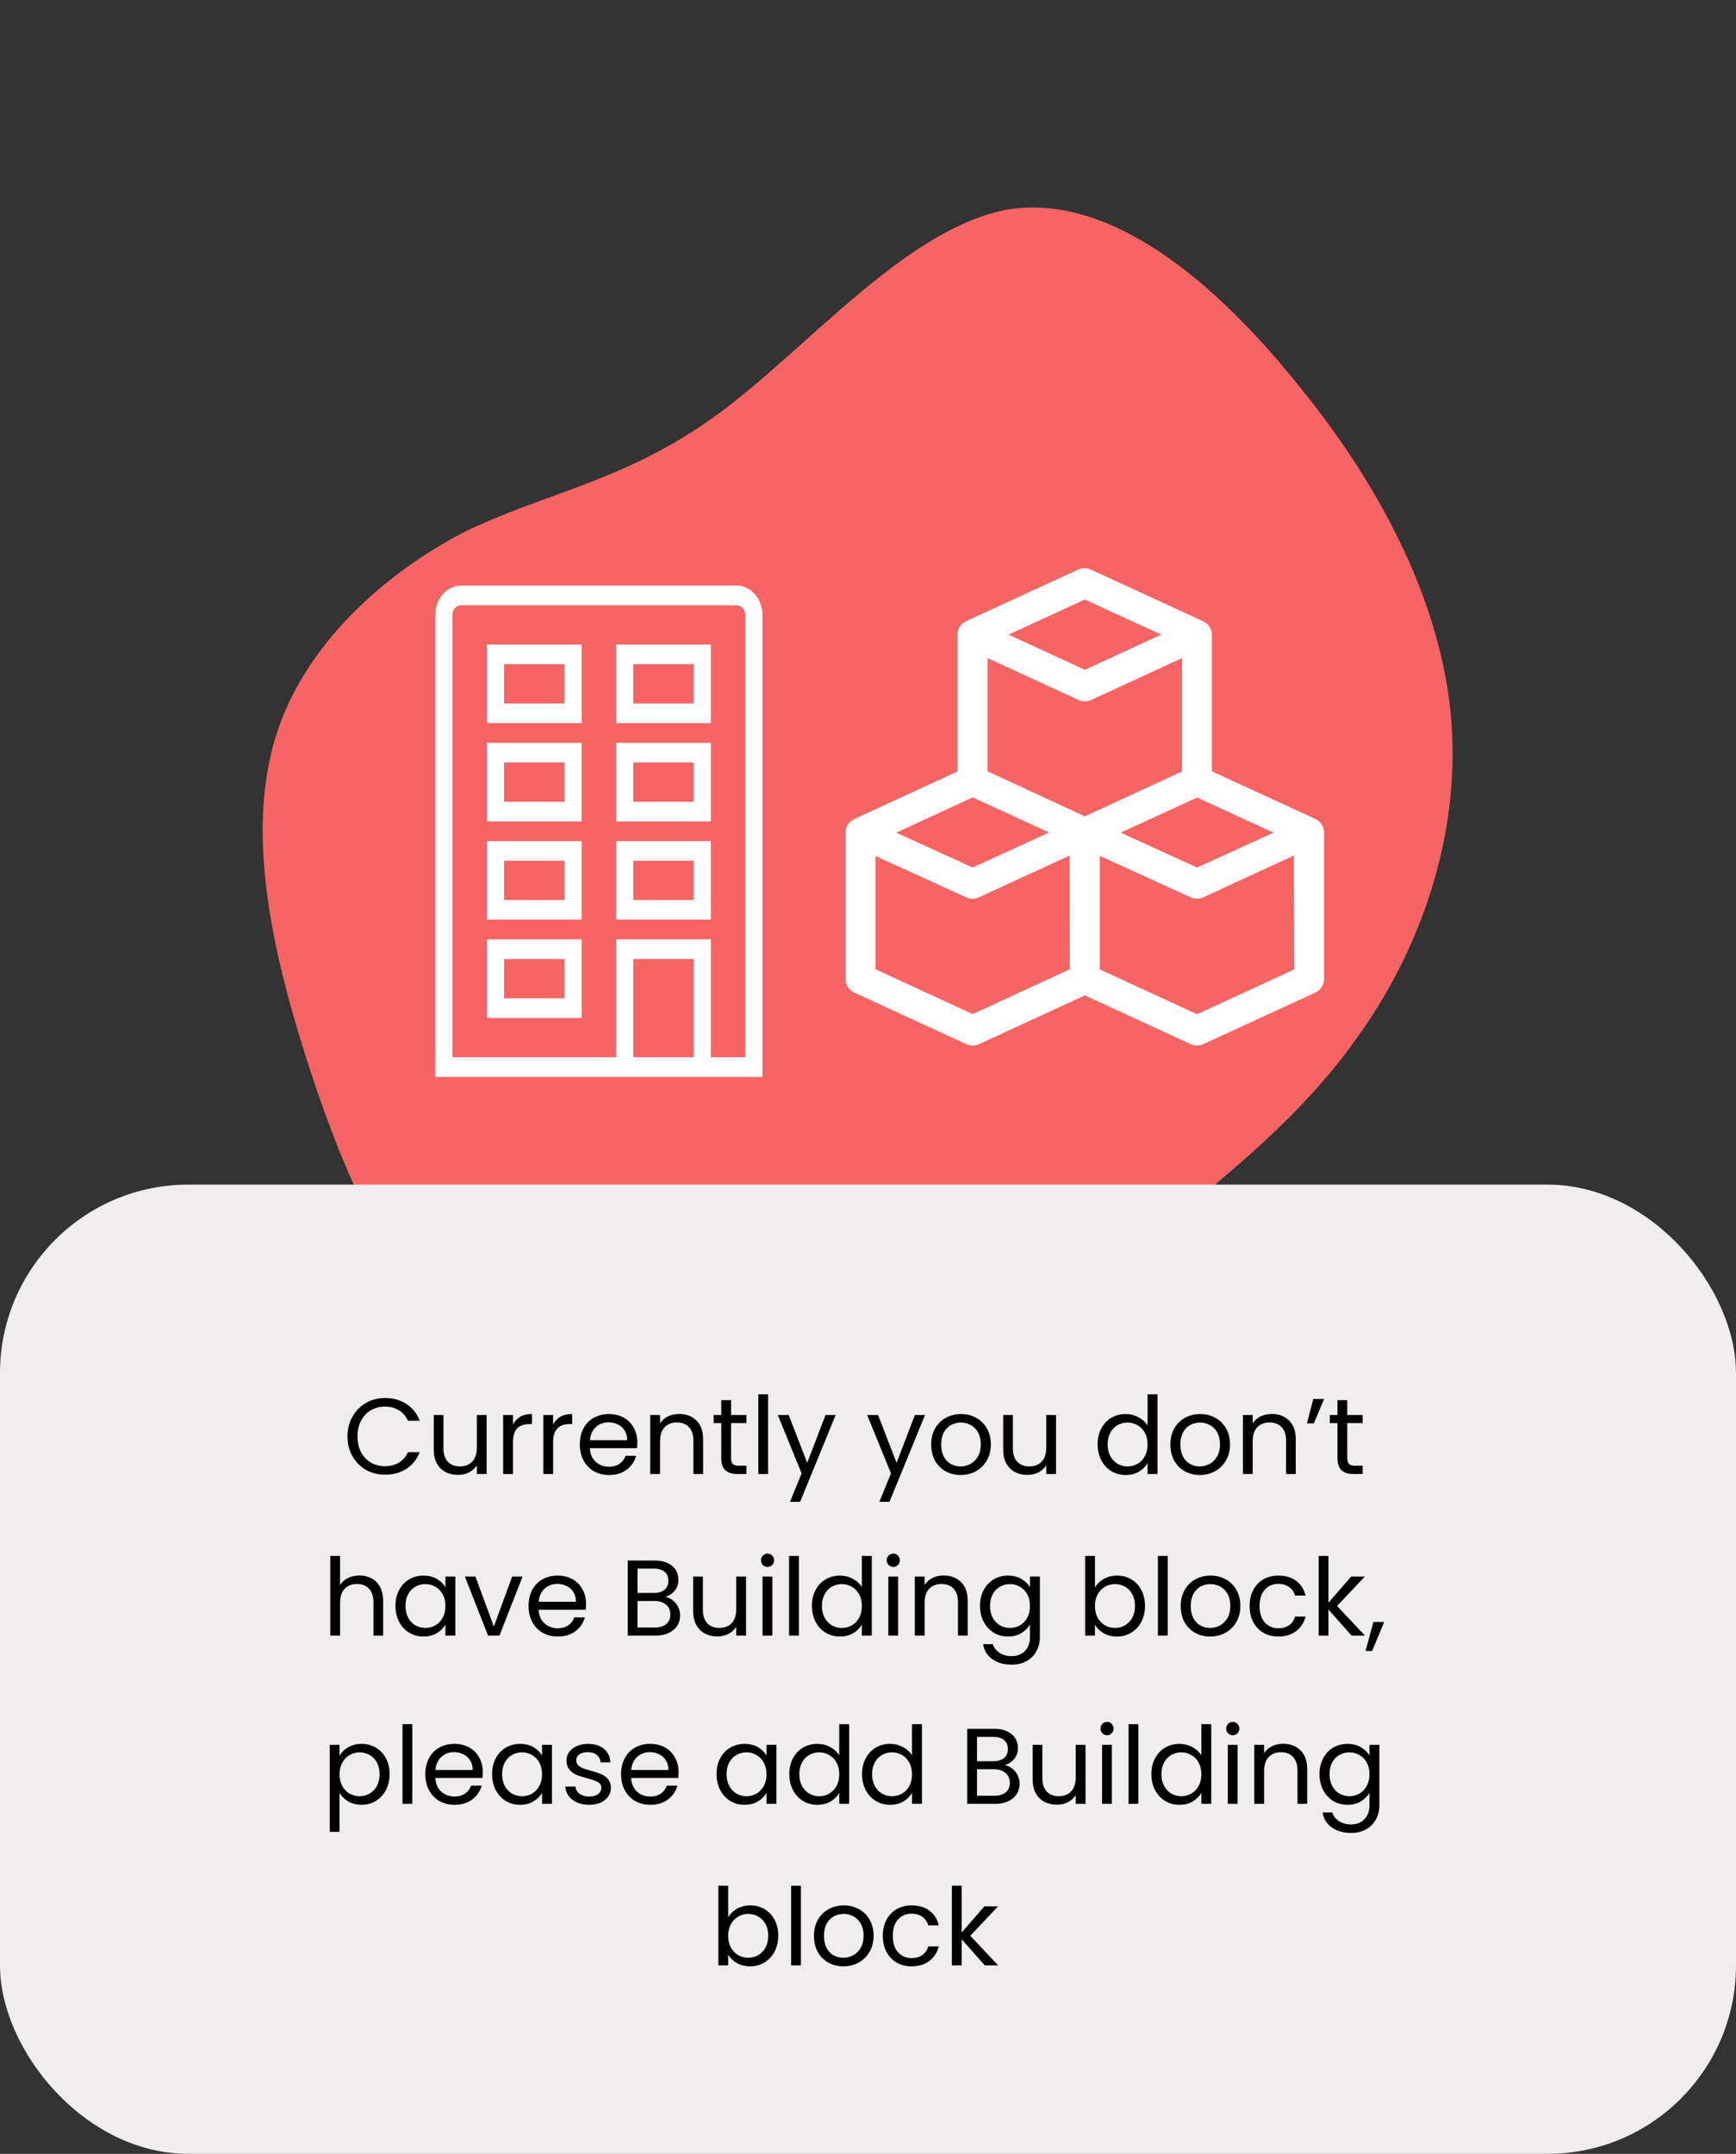 <svg width="258" height="320" viewBox="0 0 258 320" fill="none" xmlns="http://www.w3.org/2000/svg">
<rect x="0" y="0" width="258" height="320" fill="#333333" stroke="none"/>
<path d="M106.631 61.567C120.111 51.729 134.807 33.709 150.001 31.09C165.228 28.786 180.81 42.049 193.104 57.409C205.365 72.453 214.37 89.91 215.701 107.171C217.031 124.431 211.004 141.477 201.375 154.594C191.922 167.859 179.009 177.029 165.836 188.281C152.522 199.7 138.947 213.201 122.301 217.177C105.512 221.319 85.795 215.769 72.28 203.978C58.449 192.205 50.787 173.875 45.302 156.535C39.817 139.194 36.826 122.824 40.998 109.384C45.171 95.943 56.825 85.415 68.768 79.164C80.744 73.229 93.008 71.572 106.631 61.567Z" fill="#F66464"/>
<rect y="176" width="258" height="144" rx="28" fill="#EFEDED"/>
<path d="M51.641 213.416C51.641 212.328 51.886 211.352 52.377 210.488C52.868 209.613 53.535 208.931 54.377 208.44C55.23 207.949 56.175 207.704 57.209 207.704C58.425 207.704 59.486 207.997 60.393 208.584C61.3 209.171 61.961 210.003 62.377 211.08H60.633C60.324 210.408 59.876 209.891 59.289 209.528C58.713 209.165 58.02 208.984 57.209 208.984C56.431 208.984 55.732 209.165 55.113 209.528C54.495 209.891 54.009 210.408 53.657 211.08C53.305 211.741 53.129 212.52 53.129 213.416C53.129 214.301 53.305 215.08 53.657 215.752C54.009 216.413 54.495 216.925 55.113 217.288C55.732 217.651 56.431 217.832 57.209 217.832C58.02 217.832 58.713 217.656 59.289 217.304C59.876 216.941 60.324 216.424 60.633 215.752H62.377C61.961 216.819 61.3 217.645 60.393 218.232C59.486 218.808 58.425 219.096 57.209 219.096C56.175 219.096 55.23 218.856 54.377 218.376C53.535 217.885 52.868 217.208 52.377 216.344C51.886 215.48 51.641 214.504 51.641 213.416ZM72.32 210.232V219H70.865V217.704C70.587 218.152 70.198 218.504 69.697 218.76C69.206 219.005 68.662 219.128 68.064 219.128C67.382 219.128 66.769 218.989 66.225 218.712C65.68 218.424 65.249 217.997 64.928 217.432C64.619 216.867 64.465 216.179 64.465 215.368V210.232H65.904V215.176C65.904 216.04 66.123 216.707 66.561 217.176C66.998 217.635 67.595 217.864 68.353 217.864C69.131 217.864 69.745 217.624 70.192 217.144C70.641 216.664 70.865 215.965 70.865 215.048V210.232H72.32ZM76.235 211.656C76.491 211.155 76.853 210.765 77.323 210.488C77.803 210.211 78.384 210.072 79.067 210.072V211.576H78.683C77.051 211.576 76.235 212.461 76.235 214.232V219H74.779V210.232H76.235V211.656ZM82.204 211.656C82.46 211.155 82.822 210.765 83.292 210.488C83.772 210.211 84.353 210.072 85.036 210.072V211.576H84.652C83.02 211.576 82.204 212.461 82.204 214.232V219H80.748V210.232H82.204V211.656ZM94.716 214.28C94.716 214.557 94.7 214.851 94.668 215.16H87.66C87.714 216.024 88.007 216.701 88.54 217.192C89.084 217.672 89.74 217.912 90.508 217.912C91.138 217.912 91.66 217.768 92.076 217.48C92.503 217.181 92.802 216.787 92.972 216.296H94.54C94.306 217.139 93.836 217.827 93.132 218.36C92.428 218.883 91.554 219.144 90.508 219.144C89.676 219.144 88.93 218.957 88.268 218.584C87.618 218.211 87.106 217.683 86.732 217C86.359 216.307 86.172 215.507 86.172 214.6C86.172 213.693 86.354 212.899 86.716 212.216C87.079 211.533 87.586 211.011 88.236 210.648C88.898 210.275 89.655 210.088 90.508 210.088C91.34 210.088 92.076 210.269 92.716 210.632C93.356 210.995 93.847 211.496 94.188 212.136C94.54 212.765 94.716 213.48 94.716 214.28ZM93.212 213.976C93.212 213.421 93.09 212.947 92.844 212.552C92.599 212.147 92.263 211.843 91.836 211.64C91.42 211.427 90.956 211.32 90.444 211.32C89.708 211.32 89.079 211.555 88.556 212.024C88.044 212.493 87.751 213.144 87.676 213.976H93.212ZM100.91 210.072C101.977 210.072 102.841 210.397 103.502 211.048C104.164 211.688 104.494 212.616 104.494 213.832V219H103.054V214.04C103.054 213.165 102.836 212.499 102.398 212.04C101.961 211.571 101.364 211.336 100.606 211.336C99.838 211.336 99.225 211.576 98.766 212.056C98.318 212.536 98.094 213.235 98.094 214.152V219H96.638V210.232H98.094V211.48C98.382 211.032 98.772 210.685 99.262 210.44C99.764 210.195 100.313 210.072 100.91 210.072ZM108.649 211.432V216.6C108.649 217.027 108.739 217.331 108.921 217.512C109.102 217.683 109.417 217.768 109.865 217.768H110.937V219H109.625C108.814 219 108.206 218.813 107.801 218.44C107.395 218.067 107.193 217.453 107.193 216.6V211.432H106.057V210.232H107.193V208.024H108.649V210.232H110.937V211.432H108.649ZM114.157 207.16V219H112.701V207.16H114.157ZM124.19 210.232L118.91 223.128H117.406L119.134 218.904L115.598 210.232H117.214L119.966 217.336L122.686 210.232H124.19ZM137.472 210.232L132.192 223.128H130.688L132.416 218.904L128.88 210.232H130.496L133.248 217.336L135.968 210.232H137.472ZM142.759 219.144C141.938 219.144 141.191 218.957 140.519 218.584C139.858 218.211 139.335 217.683 138.951 217C138.578 216.307 138.391 215.507 138.391 214.6C138.391 213.704 138.583 212.915 138.967 212.232C139.362 211.539 139.895 211.011 140.567 210.648C141.239 210.275 141.991 210.088 142.823 210.088C143.655 210.088 144.407 210.275 145.079 210.648C145.751 211.011 146.279 211.533 146.663 212.216C147.058 212.899 147.255 213.693 147.255 214.6C147.255 215.507 147.052 216.307 146.647 217C146.252 217.683 145.714 218.211 145.031 218.584C144.348 218.957 143.591 219.144 142.759 219.144ZM142.759 217.864C143.282 217.864 143.772 217.741 144.231 217.496C144.69 217.251 145.058 216.883 145.335 216.392C145.623 215.901 145.767 215.304 145.767 214.6C145.767 213.896 145.628 213.299 145.351 212.808C145.074 212.317 144.711 211.955 144.263 211.72C143.815 211.475 143.33 211.352 142.807 211.352C142.274 211.352 141.783 211.475 141.335 211.72C140.898 211.955 140.546 212.317 140.279 212.808C140.012 213.299 139.879 213.896 139.879 214.6C139.879 215.315 140.007 215.917 140.263 216.408C140.53 216.899 140.882 217.267 141.319 217.512C141.756 217.747 142.236 217.864 142.759 217.864ZM156.946 210.232V219H155.49V217.704C155.212 218.152 154.823 218.504 154.322 218.76C153.831 219.005 153.287 219.128 152.69 219.128C152.007 219.128 151.394 218.989 150.85 218.712C150.306 218.424 149.874 217.997 149.554 217.432C149.244 216.867 149.09 216.179 149.09 215.368V210.232H150.53V215.176C150.53 216.04 150.748 216.707 151.186 217.176C151.623 217.635 152.22 217.864 152.978 217.864C153.756 217.864 154.37 217.624 154.818 217.144C155.266 216.664 155.49 215.965 155.49 215.048V210.232H156.946ZM163.126 214.584C163.126 213.688 163.307 212.904 163.67 212.232C164.032 211.549 164.528 211.021 165.158 210.648C165.798 210.275 166.512 210.088 167.302 210.088C167.984 210.088 168.619 210.248 169.206 210.568C169.792 210.877 170.24 211.288 170.55 211.8V207.16H172.022V219H170.55V217.352C170.262 217.875 169.835 218.307 169.27 218.648C168.704 218.979 168.043 219.144 167.286 219.144C166.507 219.144 165.798 218.952 165.158 218.568C164.528 218.184 164.032 217.645 163.67 216.952C163.307 216.259 163.126 215.469 163.126 214.584ZM170.55 214.6C170.55 213.939 170.416 213.363 170.15 212.872C169.883 212.381 169.52 212.008 169.062 211.752C168.614 211.485 168.118 211.352 167.574 211.352C167.03 211.352 166.534 211.48 166.086 211.736C165.638 211.992 165.28 212.365 165.014 212.856C164.747 213.347 164.614 213.923 164.614 214.584C164.614 215.256 164.747 215.843 165.014 216.344C165.28 216.835 165.638 217.213 166.086 217.48C166.534 217.736 167.03 217.864 167.574 217.864C168.118 217.864 168.614 217.736 169.062 217.48C169.52 217.213 169.883 216.835 170.15 216.344C170.416 215.843 170.55 215.261 170.55 214.6ZM178.306 219.144C177.485 219.144 176.738 218.957 176.066 218.584C175.405 218.211 174.882 217.683 174.498 217C174.125 216.307 173.938 215.507 173.938 214.6C173.938 213.704 174.13 212.915 174.514 212.232C174.909 211.539 175.442 211.011 176.114 210.648C176.786 210.275 177.538 210.088 178.37 210.088C179.202 210.088 179.954 210.275 180.626 210.648C181.298 211.011 181.826 211.533 182.21 212.216C182.605 212.899 182.802 213.693 182.802 214.6C182.802 215.507 182.599 216.307 182.194 217C181.799 217.683 181.261 218.211 180.578 218.584C179.895 218.957 179.138 219.144 178.306 219.144ZM178.306 217.864C178.829 217.864 179.319 217.741 179.778 217.496C180.237 217.251 180.605 216.883 180.882 216.392C181.17 215.901 181.314 215.304 181.314 214.6C181.314 213.896 181.175 213.299 180.898 212.808C180.621 212.317 180.258 211.955 179.81 211.72C179.362 211.475 178.877 211.352 178.354 211.352C177.821 211.352 177.33 211.475 176.882 211.72C176.445 211.955 176.093 212.317 175.826 212.808C175.559 213.299 175.426 213.896 175.426 214.6C175.426 215.315 175.554 215.917 175.81 216.408C176.077 216.899 176.429 217.267 176.866 217.512C177.303 217.747 177.783 217.864 178.306 217.864ZM188.988 210.072C190.055 210.072 190.919 210.397 191.58 211.048C192.242 211.688 192.572 212.616 192.572 213.832V219H191.132V214.04C191.132 213.165 190.914 212.499 190.476 212.04C190.039 211.571 189.442 211.336 188.684 211.336C187.916 211.336 187.303 211.576 186.844 212.056C186.396 212.536 186.172 213.235 186.172 214.152V219H184.716V210.232H186.172V211.48C186.46 211.032 186.85 210.685 187.34 210.44C187.842 210.195 188.391 210.072 188.988 210.072ZM195.175 207.848H196.791L195.255 211.48H194.231L195.175 207.848ZM200.227 211.432V216.6C200.227 217.027 200.317 217.331 200.499 217.512C200.68 217.683 200.995 217.768 201.443 217.768H202.515V219H201.203C200.392 219 199.784 218.813 199.379 218.44C198.973 218.067 198.771 217.453 198.771 216.6V211.432H197.635V210.232H198.771V208.024H200.227V210.232H202.515V211.432H200.227ZM53.436 234.072C54.097 234.072 54.694 234.216 55.228 234.504C55.761 234.781 56.177 235.203 56.476 235.768C56.785 236.333 56.94 237.021 56.94 237.832V243H55.5V238.04C55.5 237.165 55.281 236.499 54.844 236.04C54.406 235.571 53.809 235.336 53.052 235.336C52.284 235.336 51.67 235.576 51.212 236.056C50.764 236.536 50.54 237.235 50.54 238.152V243H49.084V231.16H50.54V235.48C50.828 235.032 51.222 234.685 51.724 234.44C52.236 234.195 52.806 234.072 53.436 234.072ZM58.774 238.584C58.774 237.688 58.955 236.904 59.318 236.232C59.681 235.549 60.177 235.021 60.806 234.648C61.446 234.275 62.155 234.088 62.934 234.088C63.702 234.088 64.369 234.253 64.934 234.584C65.499 234.915 65.921 235.331 66.198 235.832V234.232H67.67V243H66.198V241.368C65.91 241.88 65.478 242.307 64.902 242.648C64.337 242.979 63.675 243.144 62.918 243.144C62.139 243.144 61.435 242.952 60.806 242.568C60.177 242.184 59.681 241.645 59.318 240.952C58.955 240.259 58.774 239.469 58.774 238.584ZM66.198 238.6C66.198 237.939 66.065 237.363 65.798 236.872C65.531 236.381 65.169 236.008 64.71 235.752C64.262 235.485 63.766 235.352 63.222 235.352C62.678 235.352 62.182 235.48 61.734 235.736C61.286 235.992 60.929 236.365 60.662 236.856C60.395 237.347 60.262 237.923 60.262 238.584C60.262 239.256 60.395 239.843 60.662 240.344C60.929 240.835 61.286 241.213 61.734 241.48C62.182 241.736 62.678 241.864 63.222 241.864C63.766 241.864 64.262 241.736 64.71 241.48C65.169 241.213 65.531 240.835 65.798 240.344C66.065 239.843 66.198 239.261 66.198 238.6ZM73.394 241.656L76.114 234.232H77.666L74.226 243H72.53L69.09 234.232H70.658L73.394 241.656ZM87.099 238.28C87.099 238.557 87.083 238.851 87.051 239.16H80.043C80.097 240.024 80.39 240.701 80.923 241.192C81.467 241.672 82.123 241.912 82.891 241.912C83.52 241.912 84.043 241.768 84.459 241.48C84.886 241.181 85.184 240.787 85.355 240.296H86.923C86.689 241.139 86.219 241.827 85.515 242.36C84.811 242.883 83.936 243.144 82.891 243.144C82.059 243.144 81.312 242.957 80.651 242.584C80.001 242.211 79.489 241.683 79.115 241C78.742 240.307 78.555 239.507 78.555 238.6C78.555 237.693 78.737 236.899 79.099 236.216C79.462 235.533 79.969 235.011 80.619 234.648C81.281 234.275 82.038 234.088 82.891 234.088C83.723 234.088 84.459 234.269 85.099 234.632C85.739 234.995 86.23 235.496 86.571 236.136C86.923 236.765 87.099 237.48 87.099 238.28ZM85.595 237.976C85.595 237.421 85.472 236.947 85.227 236.552C84.982 236.147 84.646 235.843 84.219 235.64C83.803 235.427 83.339 235.32 82.827 235.32C82.091 235.32 81.462 235.555 80.939 236.024C80.427 236.493 80.134 237.144 80.059 237.976H85.595ZM98.871 237.256C99.276 237.32 99.644 237.485 99.975 237.752C100.316 238.019 100.583 238.349 100.775 238.744C100.977 239.139 101.079 239.56 101.079 240.008C101.079 240.573 100.935 241.085 100.647 241.544C100.359 241.992 99.937 242.349 99.383 242.616C98.839 242.872 98.193 243 97.447 243H93.287V231.848H97.287C98.044 231.848 98.689 231.976 99.223 232.232C99.756 232.477 100.156 232.813 100.423 233.24C100.689 233.667 100.823 234.147 100.823 234.68C100.823 235.341 100.641 235.891 100.279 236.328C99.927 236.755 99.457 237.064 98.871 237.256ZM94.743 236.664H97.191C97.873 236.664 98.401 236.504 98.775 236.184C99.148 235.864 99.335 235.421 99.335 234.856C99.335 234.291 99.148 233.848 98.775 233.528C98.401 233.208 97.863 233.048 97.159 233.048H94.743V236.664ZM97.319 241.8C98.044 241.8 98.609 241.629 99.015 241.288C99.42 240.947 99.623 240.472 99.623 239.864C99.623 239.245 99.409 238.76 98.983 238.408C98.556 238.045 97.985 237.864 97.271 237.864H94.743V241.8H97.319ZM110.875 234.232V243H109.419V241.704C109.142 242.152 108.753 242.504 108.251 242.76C107.761 243.005 107.217 243.128 106.619 243.128C105.937 243.128 105.323 242.989 104.779 242.712C104.235 242.424 103.803 241.997 103.483 241.432C103.174 240.867 103.019 240.179 103.019 239.368V234.232H104.459V239.176C104.459 240.04 104.678 240.707 105.115 241.176C105.553 241.635 106.15 241.864 106.907 241.864C107.686 241.864 108.299 241.624 108.747 241.144C109.195 240.664 109.419 239.965 109.419 239.048V234.232H110.875ZM114.086 232.808C113.808 232.808 113.574 232.712 113.382 232.52C113.19 232.328 113.094 232.093 113.094 231.816C113.094 231.539 113.19 231.304 113.382 231.112C113.574 230.92 113.808 230.824 114.086 230.824C114.352 230.824 114.576 230.92 114.758 231.112C114.95 231.304 115.046 231.539 115.046 231.816C115.046 232.093 114.95 232.328 114.758 232.52C114.576 232.712 114.352 232.808 114.086 232.808ZM114.79 234.232V243H113.334V234.232H114.79ZM118.727 231.16V243H117.271V231.16H118.727ZM120.665 238.584C120.665 237.688 120.846 236.904 121.209 236.232C121.571 235.549 122.067 235.021 122.697 234.648C123.337 234.275 124.051 234.088 124.841 234.088C125.523 234.088 126.158 234.248 126.745 234.568C127.331 234.877 127.779 235.288 128.089 235.8V231.16H129.561V243H128.089V241.352C127.801 241.875 127.374 242.307 126.809 242.648C126.243 242.979 125.582 243.144 124.825 243.144C124.046 243.144 123.337 242.952 122.697 242.568C122.067 242.184 121.571 241.645 121.209 240.952C120.846 240.259 120.665 239.469 120.665 238.584ZM128.089 238.6C128.089 237.939 127.955 237.363 127.689 236.872C127.422 236.381 127.059 236.008 126.601 235.752C126.153 235.485 125.657 235.352 125.113 235.352C124.569 235.352 124.073 235.48 123.625 235.736C123.177 235.992 122.819 236.365 122.553 236.856C122.286 237.347 122.153 237.923 122.153 238.584C122.153 239.256 122.286 239.843 122.553 240.344C122.819 240.835 123.177 241.213 123.625 241.48C124.073 241.736 124.569 241.864 125.113 241.864C125.657 241.864 126.153 241.736 126.601 241.48C127.059 241.213 127.422 240.835 127.689 240.344C127.955 239.843 128.089 239.261 128.089 238.6ZM132.773 232.808C132.496 232.808 132.261 232.712 132.069 232.52C131.877 232.328 131.781 232.093 131.781 231.816C131.781 231.539 131.877 231.304 132.069 231.112C132.261 230.92 132.496 230.824 132.773 230.824C133.04 230.824 133.264 230.92 133.445 231.112C133.637 231.304 133.733 231.539 133.733 231.816C133.733 232.093 133.637 232.328 133.445 232.52C133.264 232.712 133.04 232.808 132.773 232.808ZM133.477 234.232V243H132.021V234.232H133.477ZM140.231 234.072C141.297 234.072 142.161 234.397 142.823 235.048C143.484 235.688 143.815 236.616 143.815 237.832V243H142.375V238.04C142.375 237.165 142.156 236.499 141.719 236.04C141.281 235.571 140.684 235.336 139.927 235.336C139.159 235.336 138.545 235.576 138.087 236.056C137.639 236.536 137.415 237.235 137.415 238.152V243H135.959V234.232H137.415V235.48C137.703 235.032 138.092 234.685 138.583 234.44C139.084 234.195 139.633 234.072 140.231 234.072ZM149.809 234.088C150.566 234.088 151.228 234.253 151.793 234.584C152.369 234.915 152.796 235.331 153.073 235.832V234.232H154.545V243.192C154.545 243.992 154.374 244.701 154.033 245.32C153.692 245.949 153.201 246.44 152.561 246.792C151.932 247.144 151.196 247.32 150.353 247.32C149.201 247.32 148.241 247.048 147.473 246.504C146.705 245.96 146.252 245.219 146.113 244.28H147.553C147.713 244.813 148.044 245.24 148.545 245.56C149.046 245.891 149.649 246.056 150.353 246.056C151.153 246.056 151.804 245.805 152.305 245.304C152.817 244.803 153.073 244.099 153.073 243.192V241.352C152.785 241.864 152.358 242.291 151.793 242.632C151.228 242.973 150.566 243.144 149.809 243.144C149.03 243.144 148.321 242.952 147.681 242.568C147.052 242.184 146.556 241.645 146.193 240.952C145.83 240.259 145.649 239.469 145.649 238.584C145.649 237.688 145.83 236.904 146.193 236.232C146.556 235.549 147.052 235.021 147.681 234.648C148.321 234.275 149.03 234.088 149.809 234.088ZM153.073 238.6C153.073 237.939 152.94 237.363 152.673 236.872C152.406 236.381 152.044 236.008 151.585 235.752C151.137 235.485 150.641 235.352 150.097 235.352C149.553 235.352 149.057 235.48 148.609 235.736C148.161 235.992 147.804 236.365 147.537 236.856C147.27 237.347 147.137 237.923 147.137 238.584C147.137 239.256 147.27 239.843 147.537 240.344C147.804 240.835 148.161 241.213 148.609 241.48C149.057 241.736 149.553 241.864 150.097 241.864C150.641 241.864 151.137 241.736 151.585 241.48C152.044 241.213 152.406 240.835 152.673 240.344C152.94 239.843 153.073 239.261 153.073 238.6ZM162.727 235.864C163.026 235.341 163.463 234.915 164.039 234.584C164.615 234.253 165.271 234.088 166.007 234.088C166.796 234.088 167.506 234.275 168.135 234.648C168.764 235.021 169.26 235.549 169.623 236.232C169.986 236.904 170.167 237.688 170.167 238.584C170.167 239.469 169.986 240.259 169.623 240.952C169.26 241.645 168.759 242.184 168.119 242.568C167.49 242.952 166.786 243.144 166.007 243.144C165.25 243.144 164.583 242.979 164.007 242.648C163.442 242.317 163.015 241.896 162.727 241.384V243H161.271V231.16H162.727V235.864ZM168.679 238.584C168.679 237.923 168.546 237.347 168.279 236.856C168.012 236.365 167.65 235.992 167.191 235.736C166.743 235.48 166.247 235.352 165.703 235.352C165.17 235.352 164.674 235.485 164.215 235.752C163.767 236.008 163.404 236.387 163.127 236.888C162.86 237.379 162.727 237.949 162.727 238.6C162.727 239.261 162.86 239.843 163.127 240.344C163.404 240.835 163.767 241.213 164.215 241.48C164.674 241.736 165.17 241.864 165.703 241.864C166.247 241.864 166.743 241.736 167.191 241.48C167.65 241.213 168.012 240.835 168.279 240.344C168.546 239.843 168.679 239.256 168.679 238.584ZM173.54 231.16V243H172.084V231.16H173.54ZM179.845 243.144C179.024 243.144 178.277 242.957 177.605 242.584C176.944 242.211 176.421 241.683 176.037 241C175.664 240.307 175.477 239.507 175.477 238.6C175.477 237.704 175.669 236.915 176.053 236.232C176.448 235.539 176.981 235.011 177.653 234.648C178.325 234.275 179.077 234.088 179.909 234.088C180.741 234.088 181.493 234.275 182.165 234.648C182.837 235.011 183.365 235.533 183.749 236.216C184.144 236.899 184.341 237.693 184.341 238.6C184.341 239.507 184.138 240.307 183.733 241C183.338 241.683 182.8 242.211 182.117 242.584C181.434 242.957 180.677 243.144 179.845 243.144ZM179.845 241.864C180.368 241.864 180.858 241.741 181.317 241.496C181.776 241.251 182.144 240.883 182.421 240.392C182.709 239.901 182.853 239.304 182.853 238.6C182.853 237.896 182.714 237.299 182.437 236.808C182.16 236.317 181.797 235.955 181.349 235.72C180.901 235.475 180.416 235.352 179.893 235.352C179.36 235.352 178.869 235.475 178.421 235.72C177.984 235.955 177.632 236.317 177.365 236.808C177.098 237.299 176.965 237.896 176.965 238.6C176.965 239.315 177.093 239.917 177.349 240.408C177.616 240.899 177.968 241.267 178.405 241.512C178.842 241.747 179.322 241.864 179.845 241.864ZM185.711 238.6C185.711 237.693 185.893 236.904 186.255 236.232C186.618 235.549 187.119 235.021 187.759 234.648C188.41 234.275 189.151 234.088 189.983 234.088C191.061 234.088 191.946 234.349 192.639 234.872C193.343 235.395 193.807 236.12 194.031 237.048H192.463C192.314 236.515 192.021 236.093 191.583 235.784C191.157 235.475 190.623 235.32 189.983 235.32C189.151 235.32 188.479 235.608 187.967 236.184C187.455 236.749 187.199 237.555 187.199 238.6C187.199 239.656 187.455 240.472 187.967 241.048C188.479 241.624 189.151 241.912 189.983 241.912C190.623 241.912 191.157 241.763 191.583 241.464C192.01 241.165 192.303 240.739 192.463 240.184H194.031C193.797 241.08 193.327 241.8 192.623 242.344C191.919 242.877 191.039 243.144 189.983 243.144C189.151 243.144 188.41 242.957 187.759 242.584C187.119 242.211 186.618 241.683 186.255 241C185.893 240.317 185.711 239.517 185.711 238.6ZM200.87 243L197.43 239.128V243H195.974V231.16H197.43V238.12L200.806 234.232H202.838L198.71 238.6L202.854 243H200.87ZM205.713 240.984L203.921 245.288H202.945L204.113 240.984H205.713ZM50.461 260.848C50.749 260.347 51.176 259.931 51.741 259.6C52.317 259.259 52.984 259.088 53.741 259.088C54.52 259.088 55.224 259.275 55.853 259.648C56.493 260.021 56.995 260.549 57.357 261.232C57.72 261.904 57.901 262.688 57.901 263.584C57.901 264.469 57.72 265.259 57.357 265.952C56.995 266.645 56.493 267.184 55.853 267.568C55.224 267.952 54.52 268.144 53.741 268.144C52.995 268.144 52.333 267.979 51.757 267.648C51.192 267.307 50.76 266.885 50.461 266.384V272.16H49.005V259.232H50.461V260.848ZM56.413 263.584C56.413 262.923 56.28 262.347 56.013 261.856C55.747 261.365 55.384 260.992 54.925 260.736C54.477 260.48 53.981 260.352 53.437 260.352C52.904 260.352 52.408 260.485 51.949 260.752C51.501 261.008 51.139 261.387 50.861 261.888C50.595 262.379 50.461 262.949 50.461 263.6C50.461 264.261 50.595 264.843 50.861 265.344C51.139 265.835 51.501 266.213 51.949 266.48C52.408 266.736 52.904 266.864 53.437 266.864C53.981 266.864 54.477 266.736 54.925 266.48C55.384 266.213 55.747 265.835 56.013 265.344C56.28 264.843 56.413 264.256 56.413 263.584ZM61.274 256.16V268H59.818V256.16H61.274ZM71.755 263.28C71.755 263.557 71.739 263.851 71.707 264.16H64.699C64.753 265.024 65.046 265.701 65.579 266.192C66.123 266.672 66.779 266.912 67.547 266.912C68.177 266.912 68.699 266.768 69.115 266.48C69.542 266.181 69.841 265.787 70.011 265.296H71.579C71.345 266.139 70.875 266.827 70.171 267.36C69.467 267.883 68.593 268.144 67.547 268.144C66.715 268.144 65.969 267.957 65.307 267.584C64.657 267.211 64.145 266.683 63.771 266C63.398 265.307 63.211 264.507 63.211 263.6C63.211 262.693 63.393 261.899 63.755 261.216C64.118 260.533 64.625 260.011 65.275 259.648C65.937 259.275 66.694 259.088 67.547 259.088C68.379 259.088 69.115 259.269 69.755 259.632C70.395 259.995 70.886 260.496 71.227 261.136C71.579 261.765 71.755 262.48 71.755 263.28ZM70.251 262.976C70.251 262.421 70.129 261.947 69.883 261.552C69.638 261.147 69.302 260.843 68.875 260.64C68.459 260.427 67.995 260.32 67.483 260.32C66.747 260.32 66.118 260.555 65.595 261.024C65.083 261.493 64.79 262.144 64.715 262.976H70.251ZM73.133 263.584C73.133 262.688 73.315 261.904 73.677 261.232C74.04 260.549 74.536 260.021 75.165 259.648C75.805 259.275 76.515 259.088 77.293 259.088C78.061 259.088 78.728 259.253 79.293 259.584C79.859 259.915 80.28 260.331 80.557 260.832V259.232H82.029V268H80.557V266.368C80.269 266.88 79.837 267.307 79.261 267.648C78.696 267.979 78.035 268.144 77.277 268.144C76.499 268.144 75.795 267.952 75.165 267.568C74.536 267.184 74.04 266.645 73.677 265.952C73.315 265.259 73.133 264.469 73.133 263.584ZM80.557 263.6C80.557 262.939 80.424 262.363 80.157 261.872C79.891 261.381 79.528 261.008 79.069 260.752C78.621 260.485 78.125 260.352 77.581 260.352C77.037 260.352 76.541 260.48 76.093 260.736C75.645 260.992 75.288 261.365 75.021 261.856C74.755 262.347 74.621 262.923 74.621 263.584C74.621 264.256 74.755 264.843 75.021 265.344C75.288 265.835 75.645 266.213 76.093 266.48C76.541 266.736 77.037 266.864 77.581 266.864C78.125 266.864 78.621 266.736 79.069 266.48C79.528 266.213 79.891 265.835 80.157 265.344C80.424 264.843 80.557 264.261 80.557 263.6ZM87.594 268.144C86.922 268.144 86.319 268.032 85.786 267.808C85.252 267.573 84.831 267.253 84.522 266.848C84.213 266.432 84.042 265.957 84.01 265.424H85.514C85.556 265.861 85.759 266.219 86.122 266.496C86.495 266.773 86.981 266.912 87.578 266.912C88.132 266.912 88.57 266.789 88.89 266.544C89.21 266.299 89.37 265.989 89.37 265.616C89.37 265.232 89.199 264.949 88.858 264.768C88.516 264.576 87.989 264.389 87.274 264.208C86.623 264.037 86.09 263.867 85.674 263.696C85.269 263.515 84.916 263.253 84.618 262.912C84.33 262.56 84.186 262.101 84.186 261.536C84.186 261.088 84.319 260.677 84.586 260.304C84.853 259.931 85.231 259.637 85.722 259.424C86.213 259.2 86.772 259.088 87.402 259.088C88.373 259.088 89.156 259.333 89.754 259.824C90.351 260.315 90.671 260.987 90.714 261.84H89.258C89.226 261.381 89.039 261.013 88.698 260.736C88.367 260.459 87.919 260.32 87.354 260.32C86.831 260.32 86.415 260.432 86.106 260.656C85.796 260.88 85.642 261.173 85.642 261.536C85.642 261.824 85.733 262.064 85.914 262.256C86.106 262.437 86.341 262.587 86.618 262.704C86.906 262.811 87.3 262.933 87.802 263.072C88.431 263.243 88.943 263.413 89.338 263.584C89.733 263.744 90.069 263.989 90.346 264.32C90.634 264.651 90.783 265.083 90.794 265.616C90.794 266.096 90.66 266.528 90.394 266.912C90.127 267.296 89.749 267.6 89.258 267.824C88.778 268.037 88.223 268.144 87.594 268.144ZM100.849 263.28C100.849 263.557 100.833 263.851 100.801 264.16H93.793C93.847 265.024 94.14 265.701 94.673 266.192C95.217 266.672 95.873 266.912 96.641 266.912C97.27 266.912 97.793 266.768 98.209 266.48C98.636 266.181 98.934 265.787 99.105 265.296H100.673C100.439 266.139 99.969 266.827 99.265 267.36C98.561 267.883 97.686 268.144 96.641 268.144C95.809 268.144 95.062 267.957 94.401 267.584C93.751 267.211 93.239 266.683 92.865 266C92.492 265.307 92.305 264.507 92.305 263.6C92.305 262.693 92.487 261.899 92.849 261.216C93.212 260.533 93.719 260.011 94.369 259.648C95.031 259.275 95.788 259.088 96.641 259.088C97.473 259.088 98.209 259.269 98.849 259.632C99.489 259.995 99.98 260.496 100.321 261.136C100.673 261.765 100.849 262.48 100.849 263.28ZM99.345 262.976C99.345 262.421 99.222 261.947 98.977 261.552C98.732 261.147 98.396 260.843 97.969 260.64C97.553 260.427 97.089 260.32 96.577 260.32C95.841 260.32 95.212 260.555 94.689 261.024C94.177 261.493 93.884 262.144 93.809 262.976H99.345ZM106.493 263.584C106.493 262.688 106.674 261.904 107.037 261.232C107.399 260.549 107.895 260.021 108.525 259.648C109.165 259.275 109.874 259.088 110.653 259.088C111.421 259.088 112.087 259.253 112.653 259.584C113.218 259.915 113.639 260.331 113.917 260.832V259.232H115.389V268H113.917V266.368C113.629 266.88 113.197 267.307 112.621 267.648C112.055 267.979 111.394 268.144 110.637 268.144C109.858 268.144 109.154 267.952 108.525 267.568C107.895 267.184 107.399 266.645 107.037 265.952C106.674 265.259 106.493 264.469 106.493 263.584ZM113.917 263.6C113.917 262.939 113.783 262.363 113.517 261.872C113.25 261.381 112.887 261.008 112.429 260.752C111.981 260.485 111.485 260.352 110.941 260.352C110.397 260.352 109.901 260.48 109.453 260.736C109.005 260.992 108.647 261.365 108.381 261.856C108.114 262.347 107.981 262.923 107.981 263.584C107.981 264.256 108.114 264.843 108.381 265.344C108.647 265.835 109.005 266.213 109.453 266.48C109.901 266.736 110.397 266.864 110.941 266.864C111.485 266.864 111.981 266.736 112.429 266.48C112.887 266.213 113.25 265.835 113.517 265.344C113.783 264.843 113.917 264.261 113.917 263.6ZM117.305 263.584C117.305 262.688 117.487 261.904 117.849 261.232C118.212 260.549 118.708 260.021 119.337 259.648C119.977 259.275 120.692 259.088 121.481 259.088C122.164 259.088 122.799 259.248 123.385 259.568C123.972 259.877 124.42 260.288 124.729 260.8V256.16H126.201V268H124.729V266.352C124.441 266.875 124.015 267.307 123.449 267.648C122.884 267.979 122.223 268.144 121.465 268.144C120.687 268.144 119.977 267.952 119.337 267.568C118.708 267.184 118.212 266.645 117.849 265.952C117.487 265.259 117.305 264.469 117.305 263.584ZM124.729 263.6C124.729 262.939 124.596 262.363 124.329 261.872C124.063 261.381 123.7 261.008 123.241 260.752C122.793 260.485 122.297 260.352 121.753 260.352C121.209 260.352 120.713 260.48 120.265 260.736C119.817 260.992 119.46 261.365 119.193 261.856C118.927 262.347 118.793 262.923 118.793 263.584C118.793 264.256 118.927 264.843 119.193 265.344C119.46 265.835 119.817 266.213 120.265 266.48C120.713 266.736 121.209 266.864 121.753 266.864C122.297 266.864 122.793 266.736 123.241 266.48C123.7 266.213 124.063 265.835 124.329 265.344C124.596 264.843 124.729 264.261 124.729 263.6ZM128.118 263.584C128.118 262.688 128.299 261.904 128.662 261.232C129.024 260.549 129.52 260.021 130.15 259.648C130.79 259.275 131.504 259.088 132.294 259.088C132.976 259.088 133.611 259.248 134.198 259.568C134.784 259.877 135.232 260.288 135.542 260.8V256.16H137.014V268H135.542V266.352C135.254 266.875 134.827 267.307 134.262 267.648C133.696 267.979 133.035 268.144 132.278 268.144C131.499 268.144 130.79 267.952 130.15 267.568C129.52 267.184 129.024 266.645 128.662 265.952C128.299 265.259 128.118 264.469 128.118 263.584ZM135.542 263.6C135.542 262.939 135.408 262.363 135.142 261.872C134.875 261.381 134.512 261.008 134.054 260.752C133.606 260.485 133.11 260.352 132.566 260.352C132.022 260.352 131.526 260.48 131.078 260.736C130.63 260.992 130.272 261.365 130.006 261.856C129.739 262.347 129.606 262.923 129.606 263.584C129.606 264.256 129.739 264.843 130.006 265.344C130.272 265.835 130.63 266.213 131.078 266.48C131.526 266.736 132.022 266.864 132.566 266.864C133.11 266.864 133.606 266.736 134.054 266.48C134.512 266.213 134.875 265.835 135.142 265.344C135.408 264.843 135.542 264.261 135.542 263.6ZM149.324 262.256C149.729 262.32 150.097 262.485 150.428 262.752C150.769 263.019 151.036 263.349 151.228 263.744C151.43 264.139 151.532 264.56 151.532 265.008C151.532 265.573 151.388 266.085 151.1 266.544C150.812 266.992 150.39 267.349 149.836 267.616C149.292 267.872 148.646 268 147.9 268H143.74V256.848H147.74C148.497 256.848 149.142 256.976 149.676 257.232C150.209 257.477 150.609 257.813 150.876 258.24C151.142 258.667 151.276 259.147 151.276 259.68C151.276 260.341 151.094 260.891 150.732 261.328C150.38 261.755 149.91 262.064 149.324 262.256ZM145.196 261.664H147.644C148.326 261.664 148.854 261.504 149.228 261.184C149.601 260.864 149.788 260.421 149.788 259.856C149.788 259.291 149.601 258.848 149.228 258.528C148.854 258.208 148.316 258.048 147.612 258.048H145.196V261.664ZM147.772 266.8C148.497 266.8 149.062 266.629 149.468 266.288C149.873 265.947 150.076 265.472 150.076 264.864C150.076 264.245 149.862 263.76 149.436 263.408C149.009 263.045 148.438 262.864 147.724 262.864H145.196V266.8H147.772ZM161.328 259.232V268H159.872V266.704C159.595 267.152 159.206 267.504 158.704 267.76C158.214 268.005 157.67 268.128 157.072 268.128C156.39 268.128 155.776 267.989 155.232 267.712C154.688 267.424 154.256 266.997 153.936 266.432C153.627 265.867 153.472 265.179 153.472 264.368V259.232H154.912V264.176C154.912 265.04 155.131 265.707 155.568 266.176C156.006 266.635 156.603 266.864 157.36 266.864C158.139 266.864 158.752 266.624 159.2 266.144C159.648 265.664 159.872 264.965 159.872 264.048V259.232H161.328ZM164.539 257.808C164.261 257.808 164.027 257.712 163.835 257.52C163.643 257.328 163.547 257.093 163.547 256.816C163.547 256.539 163.643 256.304 163.835 256.112C164.027 255.92 164.261 255.824 164.539 255.824C164.805 255.824 165.029 255.92 165.211 256.112C165.403 256.304 165.499 256.539 165.499 256.816C165.499 257.093 165.403 257.328 165.211 257.52C165.029 257.712 164.805 257.808 164.539 257.808ZM165.243 259.232V268H163.787V259.232H165.243ZM169.18 256.16V268H167.724V256.16H169.18ZM171.118 263.584C171.118 262.688 171.299 261.904 171.662 261.232C172.024 260.549 172.52 260.021 173.15 259.648C173.79 259.275 174.504 259.088 175.294 259.088C175.976 259.088 176.611 259.248 177.198 259.568C177.784 259.877 178.232 260.288 178.542 260.8V256.16H180.014V268H178.542V266.352C178.254 266.875 177.827 267.307 177.262 267.648C176.696 267.979 176.035 268.144 175.278 268.144C174.499 268.144 173.79 267.952 173.15 267.568C172.52 267.184 172.024 266.645 171.662 265.952C171.299 265.259 171.118 264.469 171.118 263.584ZM178.542 263.6C178.542 262.939 178.408 262.363 178.142 261.872C177.875 261.381 177.512 261.008 177.054 260.752C176.606 260.485 176.11 260.352 175.566 260.352C175.022 260.352 174.526 260.48 174.078 260.736C173.63 260.992 173.272 261.365 173.006 261.856C172.739 262.347 172.606 262.923 172.606 263.584C172.606 264.256 172.739 264.843 173.006 265.344C173.272 265.835 173.63 266.213 174.078 266.48C174.526 266.736 175.022 266.864 175.566 266.864C176.11 266.864 176.606 266.736 177.054 266.48C177.512 266.213 177.875 265.835 178.142 265.344C178.408 264.843 178.542 264.261 178.542 263.6ZM183.226 257.808C182.949 257.808 182.714 257.712 182.522 257.52C182.33 257.328 182.234 257.093 182.234 256.816C182.234 256.539 182.33 256.304 182.522 256.112C182.714 255.92 182.949 255.824 183.226 255.824C183.493 255.824 183.717 255.92 183.898 256.112C184.09 256.304 184.186 256.539 184.186 256.816C184.186 257.093 184.09 257.328 183.898 257.52C183.717 257.712 183.493 257.808 183.226 257.808ZM183.93 259.232V268H182.474V259.232H183.93ZM190.684 259.072C191.75 259.072 192.614 259.397 193.276 260.048C193.937 260.688 194.268 261.616 194.268 262.832V268H192.828V263.04C192.828 262.165 192.609 261.499 192.172 261.04C191.734 260.571 191.137 260.336 190.38 260.336C189.612 260.336 188.998 260.576 188.54 261.056C188.092 261.536 187.868 262.235 187.868 263.152V268H186.412V259.232H187.868V260.48C188.156 260.032 188.545 259.685 189.036 259.44C189.537 259.195 190.086 259.072 190.684 259.072ZM200.262 259.088C201.019 259.088 201.681 259.253 202.246 259.584C202.822 259.915 203.249 260.331 203.526 260.832V259.232H204.998V268.192C204.998 268.992 204.827 269.701 204.486 270.32C204.145 270.949 203.654 271.44 203.014 271.792C202.385 272.144 201.649 272.32 200.806 272.32C199.654 272.32 198.694 272.048 197.926 271.504C197.158 270.96 196.705 270.219 196.566 269.28H198.006C198.166 269.813 198.497 270.24 198.998 270.56C199.499 270.891 200.102 271.056 200.806 271.056C201.606 271.056 202.257 270.805 202.758 270.304C203.27 269.803 203.526 269.099 203.526 268.192V266.352C203.238 266.864 202.811 267.291 202.246 267.632C201.681 267.973 201.019 268.144 200.262 268.144C199.483 268.144 198.774 267.952 198.134 267.568C197.505 267.184 197.009 266.645 196.646 265.952C196.283 265.259 196.102 264.469 196.102 263.584C196.102 262.688 196.283 261.904 196.646 261.232C197.009 260.549 197.505 260.021 198.134 259.648C198.774 259.275 199.483 259.088 200.262 259.088ZM203.526 263.6C203.526 262.939 203.393 262.363 203.126 261.872C202.859 261.381 202.497 261.008 202.038 260.752C201.59 260.485 201.094 260.352 200.55 260.352C200.006 260.352 199.51 260.48 199.062 260.736C198.614 260.992 198.257 261.365 197.99 261.856C197.723 262.347 197.59 262.923 197.59 263.584C197.59 264.256 197.723 264.843 197.99 265.344C198.257 265.835 198.614 266.213 199.062 266.48C199.51 266.736 200.006 266.864 200.55 266.864C201.094 266.864 201.59 266.736 202.038 266.48C202.497 266.213 202.859 265.835 203.126 265.344C203.393 264.843 203.526 264.261 203.526 263.6ZM108.219 284.864C108.518 284.341 108.955 283.915 109.531 283.584C110.107 283.253 110.763 283.088 111.499 283.088C112.289 283.088 112.998 283.275 113.627 283.648C114.257 284.021 114.753 284.549 115.115 285.232C115.478 285.904 115.659 286.688 115.659 287.584C115.659 288.469 115.478 289.259 115.115 289.952C114.753 290.645 114.251 291.184 113.611 291.568C112.982 291.952 112.278 292.144 111.499 292.144C110.742 292.144 110.075 291.979 109.499 291.648C108.934 291.317 108.507 290.896 108.219 290.384V292H106.763V280.16H108.219V284.864ZM114.171 287.584C114.171 286.923 114.038 286.347 113.771 285.856C113.505 285.365 113.142 284.992 112.683 284.736C112.235 284.48 111.739 284.352 111.195 284.352C110.662 284.352 110.166 284.485 109.707 284.752C109.259 285.008 108.897 285.387 108.619 285.888C108.353 286.379 108.219 286.949 108.219 287.6C108.219 288.261 108.353 288.843 108.619 289.344C108.897 289.835 109.259 290.213 109.707 290.48C110.166 290.736 110.662 290.864 111.195 290.864C111.739 290.864 112.235 290.736 112.683 290.48C113.142 290.213 113.505 289.835 113.771 289.344C114.038 288.843 114.171 288.256 114.171 287.584ZM119.032 280.16V292H117.576V280.16H119.032ZM125.337 292.144C124.516 292.144 123.769 291.957 123.097 291.584C122.436 291.211 121.913 290.683 121.529 290C121.156 289.307 120.969 288.507 120.969 287.6C120.969 286.704 121.161 285.915 121.545 285.232C121.94 284.539 122.473 284.011 123.145 283.648C123.817 283.275 124.569 283.088 125.401 283.088C126.233 283.088 126.985 283.275 127.657 283.648C128.329 284.011 128.857 284.533 129.241 285.216C129.636 285.899 129.833 286.693 129.833 287.6C129.833 288.507 129.631 289.307 129.225 290C128.831 290.683 128.292 291.211 127.609 291.584C126.927 291.957 126.169 292.144 125.337 292.144ZM125.337 290.864C125.86 290.864 126.351 290.741 126.809 290.496C127.268 290.251 127.636 289.883 127.913 289.392C128.201 288.901 128.345 288.304 128.345 287.6C128.345 286.896 128.207 286.299 127.929 285.808C127.652 285.317 127.289 284.955 126.841 284.72C126.393 284.475 125.908 284.352 125.385 284.352C124.852 284.352 124.361 284.475 123.913 284.72C123.476 284.955 123.124 285.317 122.857 285.808C122.591 286.299 122.457 286.896 122.457 287.6C122.457 288.315 122.585 288.917 122.841 289.408C123.108 289.899 123.46 290.267 123.897 290.512C124.335 290.747 124.815 290.864 125.337 290.864ZM131.204 287.6C131.204 286.693 131.385 285.904 131.748 285.232C132.11 284.549 132.612 284.021 133.252 283.648C133.902 283.275 134.644 283.088 135.476 283.088C136.553 283.088 137.438 283.349 138.132 283.872C138.836 284.395 139.3 285.12 139.524 286.048H137.956C137.806 285.515 137.513 285.093 137.076 284.784C136.649 284.475 136.116 284.32 135.476 284.32C134.644 284.32 133.972 284.608 133.46 285.184C132.948 285.749 132.692 286.555 132.692 287.6C132.692 288.656 132.948 289.472 133.46 290.048C133.972 290.624 134.644 290.912 135.476 290.912C136.116 290.912 136.649 290.763 137.076 290.464C137.502 290.165 137.796 289.739 137.956 289.184H139.524C139.289 290.08 138.82 290.8 138.116 291.344C137.412 291.877 136.532 292.144 135.476 292.144C134.644 292.144 133.902 291.957 133.252 291.584C132.612 291.211 132.11 290.683 131.748 290C131.385 289.317 131.204 288.517 131.204 287.6ZM146.362 292L142.922 288.128V292H141.466V280.16H142.922V287.12L146.298 283.232H148.33L144.202 287.6L148.346 292H146.362Z" fill="black"/>
<g clip-path="url(#clip0_1565_2053)">
<path d="M195.51 121.689L180.11 114.6V94.289C180.103 93.863 179.974 93.448 179.738 93.093C179.501 92.739 179.168 92.46 178.777 92.289L162.11 84.623C161.818 84.487 161.499 84.417 161.177 84.417C160.855 84.417 160.536 84.487 160.244 84.623L143.577 92.289C143.191 92.468 142.865 92.753 142.637 93.112C142.408 93.47 142.287 93.886 142.288 94.311V114.622L126.955 121.689C126.569 121.868 126.243 122.153 126.014 122.511C125.786 122.87 125.665 123.286 125.666 123.711V145.445C125.665 145.87 125.786 146.286 126.014 146.645C126.243 147.003 126.569 147.288 126.955 147.467L143.622 155.134C143.914 155.269 144.233 155.339 144.555 155.339C144.877 155.339 145.196 155.269 145.488 155.134L161.222 147.889L176.955 155.134C177.247 155.269 177.566 155.339 177.888 155.339C178.211 155.339 178.529 155.269 178.822 155.134L195.488 147.467C195.874 147.288 196.2 147.003 196.429 146.645C196.657 146.286 196.778 145.87 196.777 145.445V123.711C196.78 123.289 196.663 122.874 196.438 122.516C196.214 122.158 195.892 121.871 195.51 121.689ZM189.266 123.711L177.91 128.889L166.555 123.711L177.91 118.489L189.266 123.711ZM161.222 89.067L172.577 94.289L161.222 99.511L149.888 94.289L161.222 89.067ZM144.555 118.467L155.91 123.689L144.555 128.889L133.199 123.711L144.555 118.467ZM158.999 144L144.555 150.667L130.11 144V127.178L143.622 133.334C143.908 133.462 144.219 133.529 144.533 133.529C144.847 133.529 145.157 133.462 145.444 133.334L158.955 127.111L158.999 144ZM146.777 114.6V97.778L160.288 104C160.581 104.136 160.899 104.206 161.222 104.206C161.544 104.206 161.862 104.136 162.155 104L175.666 97.778V114.622L161.222 121.289L146.777 114.6ZM192.355 144.022L177.91 150.689L163.444 144.022V127.156L176.977 133.334C177.261 133.459 177.567 133.524 177.877 133.524C178.187 133.524 178.494 133.459 178.777 133.334L192.288 127.111L192.355 144.022Z" fill="white"/>
</g>
<path d="M68.52 87C66.415 87 64.68 88.979 64.68 91.38V160H113.32V91.38C113.32 88.979 111.585 87 109.48 87H68.52ZM68.52 89.92H109.48C110.19 89.92 110.76 90.57 110.76 91.38V157.08H105.64V139.56H91.56V157.08H67.24V91.38C67.24 90.57 67.81 89.92 68.52 89.92ZM72.36 95.76V107.44H86.44V95.76H72.36ZM91.56 95.76V107.44H105.64V95.76H91.56ZM74.92 98.68H83.88V104.52H74.92V98.68ZM94.12 98.68H103.08V104.52H94.12V98.68ZM72.36 110.36V122.04H86.44V110.36H72.36ZM91.56 110.36V122.04H105.64V110.36H91.56ZM74.92 113.28H83.88V119.12H74.92V113.28ZM94.12 113.28H103.08V119.12H94.12V113.28ZM72.36 124.96V136.64H86.44V124.96H72.36ZM91.56 124.96V136.64H105.64V124.96H91.56ZM74.92 127.88H83.88V133.72H74.92V127.88ZM94.12 127.88H103.08V133.72H94.12V127.88ZM72.36 139.56V151.24H86.44V139.56H72.36ZM74.92 142.48H83.88V148.32H74.92V142.48ZM94.12 142.48H103.08V157.08H94.12V142.48Z" fill="white"/>
<defs>
<clipPath id="clip0_1565_2053">
<rect width="80" height="80" fill="white" transform="translate(121 80)"/>
</clipPath>
</defs>
</svg>
